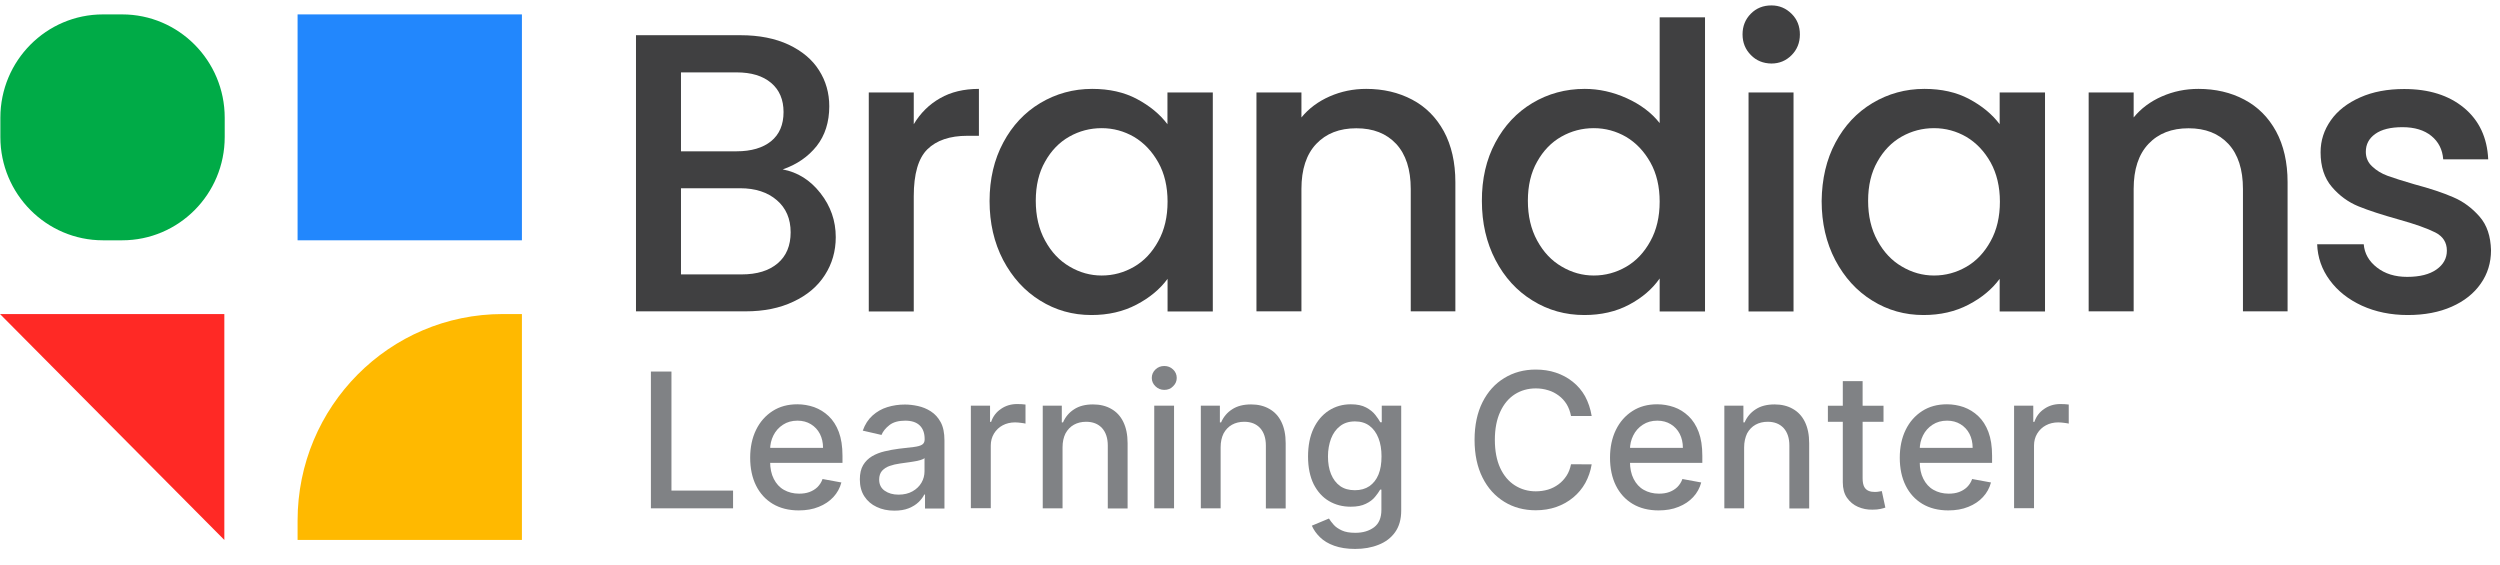 <svg width="155" height="35" viewBox="0 0 155 35" fill="none" xmlns="http://www.w3.org/2000/svg">
<path d="M40.356 31.516V23.036H41.63V30.416H45.45V31.516H40.356V31.516Z" fill="#808285"/>
<path d="M49.52 31.645C48.899 31.645 48.361 31.508 47.913 31.241C47.466 30.974 47.117 30.592 46.875 30.104C46.632 29.615 46.511 29.035 46.511 28.378C46.511 27.73 46.632 27.15 46.875 26.654C47.117 26.157 47.459 25.768 47.898 25.486C48.338 25.203 48.846 25.066 49.437 25.066C49.793 25.066 50.142 25.127 50.475 25.241C50.809 25.364 51.112 25.547 51.377 25.799C51.643 26.05 51.855 26.379 52.007 26.783C52.158 27.188 52.234 27.676 52.234 28.256V28.699H47.209V27.768H51.029C51.029 27.44 50.961 27.15 50.832 26.898C50.703 26.646 50.513 26.447 50.278 26.302C50.043 26.157 49.763 26.081 49.445 26.081C49.096 26.081 48.8 26.165 48.543 26.333C48.285 26.501 48.088 26.722 47.951 26.997C47.815 27.272 47.747 27.562 47.747 27.882V28.608C47.747 29.035 47.822 29.394 47.974 29.691C48.126 29.989 48.33 30.218 48.603 30.371C48.868 30.523 49.187 30.607 49.543 30.607C49.778 30.607 49.99 30.577 50.18 30.508C50.369 30.439 50.536 30.34 50.68 30.203C50.817 30.065 50.93 29.897 50.998 29.699L52.166 29.913C52.075 30.256 51.908 30.561 51.666 30.821C51.423 31.081 51.127 31.279 50.764 31.424C50.392 31.577 49.983 31.645 49.52 31.645Z" fill="#808285"/>
<path d="M55.44 31.66C55.039 31.66 54.675 31.584 54.356 31.431C54.031 31.279 53.78 31.065 53.591 30.775C53.401 30.485 53.31 30.134 53.31 29.722C53.31 29.363 53.379 29.065 53.515 28.836C53.651 28.607 53.841 28.424 54.068 28.287C54.303 28.149 54.561 28.05 54.849 27.982C55.137 27.913 55.433 27.859 55.728 27.821C56.107 27.775 56.418 27.737 56.653 27.714C56.888 27.684 57.062 27.638 57.169 27.569C57.275 27.501 57.328 27.394 57.328 27.249V27.218C57.328 26.86 57.229 26.577 57.025 26.379C56.82 26.18 56.524 26.081 56.123 26.081C55.706 26.081 55.38 26.172 55.145 26.356C54.91 26.539 54.743 26.745 54.652 26.966L53.492 26.699C53.629 26.31 53.833 25.997 54.099 25.76C54.364 25.524 54.667 25.348 55.016 25.241C55.365 25.134 55.721 25.081 56.107 25.081C56.358 25.081 56.63 25.112 56.911 25.173C57.191 25.234 57.457 25.341 57.707 25.501C57.957 25.661 58.162 25.883 58.321 26.172C58.48 26.463 58.556 26.844 58.556 27.302V31.531H57.351V30.66H57.305C57.229 30.821 57.108 30.981 56.949 31.134C56.79 31.286 56.585 31.416 56.335 31.515C56.085 31.615 55.789 31.66 55.44 31.66ZM55.706 30.668C56.047 30.668 56.335 30.599 56.577 30.462C56.82 30.325 57.002 30.149 57.131 29.928C57.26 29.706 57.32 29.47 57.32 29.218V28.401C57.275 28.447 57.191 28.485 57.07 28.523C56.941 28.562 56.805 28.592 56.646 28.615C56.486 28.638 56.335 28.668 56.183 28.684C56.032 28.707 55.91 28.722 55.804 28.737C55.569 28.768 55.349 28.821 55.152 28.89C54.955 28.959 54.804 29.065 54.682 29.195C54.569 29.332 54.508 29.508 54.508 29.729C54.508 30.035 54.622 30.264 54.849 30.424C55.077 30.584 55.357 30.668 55.706 30.668Z" fill="#808285"/>
<path d="M60.193 31.516V25.15H61.383V26.157H61.451C61.565 25.814 61.77 25.547 62.065 25.349C62.353 25.15 62.687 25.051 63.058 25.051C63.134 25.051 63.225 25.051 63.331 25.058C63.437 25.066 63.52 25.074 63.581 25.081V26.264C63.528 26.249 63.445 26.234 63.316 26.219C63.187 26.203 63.066 26.188 62.937 26.188C62.649 26.188 62.391 26.249 62.164 26.371C61.936 26.493 61.762 26.661 61.626 26.883C61.497 27.096 61.428 27.348 61.428 27.623V31.508H60.193V31.516Z" fill="#808285"/>
<path d="M65.878 27.738V31.516H64.65V25.15H65.832V26.188H65.908C66.052 25.852 66.28 25.578 66.591 25.379C66.901 25.173 67.296 25.074 67.765 25.074C68.198 25.074 68.576 25.165 68.895 25.349C69.221 25.532 69.471 25.799 69.645 26.158C69.82 26.516 69.911 26.951 69.911 27.478V31.523H68.683V27.623C68.683 27.165 68.561 26.799 68.326 26.539C68.084 26.28 67.758 26.15 67.341 26.15C67.053 26.15 66.803 26.211 66.583 26.333C66.363 26.455 66.189 26.638 66.06 26.875C65.939 27.119 65.878 27.402 65.878 27.738Z" fill="#808285"/>
<path d="M72.184 24.173C71.972 24.173 71.79 24.097 71.639 23.951C71.487 23.806 71.411 23.631 71.411 23.433C71.411 23.226 71.487 23.051 71.639 22.906C71.79 22.761 71.972 22.692 72.184 22.692C72.397 22.692 72.579 22.761 72.73 22.906C72.882 23.051 72.958 23.226 72.958 23.433C72.958 23.631 72.882 23.806 72.73 23.951C72.586 24.104 72.404 24.173 72.184 24.173ZM71.563 31.515V25.15H72.791V31.515H71.563V31.515Z" fill="#808285"/>
<path d="M75.679 27.738V31.516H74.451V25.15H75.633V26.188H75.709C75.853 25.852 76.081 25.578 76.391 25.379C76.702 25.173 77.096 25.074 77.566 25.074C77.998 25.074 78.377 25.165 78.696 25.349C79.022 25.532 79.272 25.799 79.446 26.158C79.621 26.516 79.712 26.951 79.712 27.478V31.523H78.484V27.623C78.484 27.165 78.362 26.799 78.127 26.539C77.885 26.28 77.559 26.15 77.142 26.15C76.854 26.15 76.604 26.211 76.384 26.333C76.164 26.455 75.99 26.638 75.861 26.875C75.74 27.119 75.679 27.402 75.679 27.738Z" fill="#808285"/>
<path d="M84.017 34.034C83.517 34.034 83.085 33.966 82.721 33.836C82.357 33.706 82.069 33.531 81.841 33.309C81.614 33.088 81.447 32.851 81.334 32.592L82.395 32.149C82.471 32.271 82.569 32.401 82.691 32.538C82.812 32.676 82.986 32.79 83.198 32.889C83.411 32.989 83.691 33.034 84.032 33.034C84.502 33.034 84.881 32.92 85.192 32.691C85.495 32.462 85.647 32.103 85.647 31.607V30.355H85.571C85.495 30.493 85.389 30.638 85.252 30.806C85.116 30.974 84.927 31.119 84.684 31.233C84.442 31.355 84.131 31.416 83.744 31.416C83.244 31.416 82.797 31.302 82.395 31.065C81.993 30.829 81.682 30.477 81.447 30.02C81.22 29.554 81.099 28.989 81.099 28.31C81.099 27.631 81.212 27.05 81.44 26.57C81.667 26.089 81.986 25.715 82.387 25.455C82.789 25.196 83.244 25.066 83.752 25.066C84.146 25.066 84.457 25.135 84.699 25.264C84.942 25.394 85.131 25.547 85.268 25.722C85.404 25.898 85.51 26.05 85.579 26.18H85.669V25.15H86.875V31.653C86.875 32.203 86.746 32.645 86.496 32.996C86.246 33.347 85.904 33.607 85.472 33.775C85.04 33.95 84.555 34.034 84.017 34.034ZM84.002 30.393C84.358 30.393 84.654 30.31 84.904 30.142C85.146 29.974 85.336 29.737 85.465 29.424C85.594 29.111 85.654 28.737 85.654 28.294C85.654 27.867 85.594 27.493 85.465 27.165C85.336 26.837 85.154 26.585 84.911 26.402C84.669 26.218 84.366 26.127 84.009 26.127C83.638 26.127 83.327 26.226 83.085 26.417C82.835 26.608 82.653 26.867 82.524 27.195C82.403 27.524 82.334 27.89 82.334 28.294C82.334 28.714 82.395 29.081 82.524 29.394C82.653 29.707 82.835 29.951 83.085 30.134C83.335 30.31 83.638 30.393 84.002 30.393Z" fill="#808285"/>
<path d="M98.684 25.791H97.403C97.35 25.516 97.259 25.272 97.13 25.058C96.994 24.844 96.835 24.669 96.638 24.524C96.441 24.379 96.228 24.264 95.986 24.195C95.743 24.119 95.493 24.081 95.22 24.081C94.735 24.081 94.303 24.203 93.917 24.447C93.538 24.692 93.234 25.05 93.014 25.531C92.795 26.004 92.681 26.584 92.681 27.271C92.681 27.958 92.795 28.546 93.014 29.019C93.234 29.492 93.538 29.851 93.924 30.095C94.311 30.34 94.743 30.462 95.22 30.462C95.486 30.462 95.743 30.424 95.978 30.355C96.213 30.286 96.433 30.172 96.63 30.027C96.827 29.882 96.987 29.706 97.123 29.5C97.259 29.294 97.35 29.05 97.403 28.783L98.684 28.79C98.616 29.21 98.48 29.592 98.29 29.943C98.093 30.294 97.843 30.592 97.54 30.843C97.237 31.095 96.888 31.294 96.494 31.431C96.1 31.569 95.675 31.637 95.213 31.637C94.485 31.637 93.833 31.462 93.265 31.111C92.696 30.759 92.241 30.263 91.915 29.607C91.59 28.958 91.423 28.18 91.423 27.271C91.423 26.363 91.59 25.584 91.915 24.936C92.241 24.287 92.696 23.783 93.265 23.44C93.833 23.089 94.485 22.913 95.213 22.913C95.66 22.913 96.077 22.974 96.463 23.104C96.85 23.234 97.199 23.417 97.51 23.669C97.82 23.913 98.078 24.218 98.275 24.569C98.472 24.936 98.609 25.34 98.684 25.791Z" fill="#808285"/>
<path d="M102.831 31.645C102.209 31.645 101.671 31.508 101.224 31.241C100.776 30.974 100.428 30.592 100.185 30.104C99.943 29.615 99.821 29.035 99.821 28.378C99.821 27.73 99.943 27.15 100.185 26.654C100.428 26.157 100.769 25.768 101.209 25.486C101.648 25.203 102.156 25.066 102.747 25.066C103.104 25.066 103.452 25.127 103.786 25.241C104.119 25.356 104.422 25.547 104.688 25.799C104.953 26.05 105.165 26.379 105.317 26.783C105.469 27.188 105.544 27.676 105.544 28.256V28.699H100.519V27.768H104.339C104.339 27.44 104.271 27.15 104.142 26.898C104.013 26.646 103.824 26.447 103.589 26.302C103.354 26.157 103.073 26.081 102.755 26.081C102.406 26.081 102.111 26.165 101.853 26.333C101.595 26.501 101.398 26.722 101.262 26.997C101.125 27.272 101.057 27.562 101.057 27.882V28.608C101.057 29.035 101.133 29.394 101.284 29.691C101.436 29.989 101.641 30.218 101.913 30.371C102.179 30.523 102.497 30.607 102.853 30.607C103.088 30.607 103.301 30.577 103.49 30.508C103.68 30.439 103.846 30.34 103.99 30.203C104.127 30.065 104.241 29.897 104.309 29.699L105.476 29.913C105.385 30.256 105.218 30.561 104.976 30.821C104.733 31.081 104.438 31.279 104.074 31.424C103.702 31.577 103.293 31.645 102.831 31.645Z" fill="#808285"/>
<path d="M108.136 27.738V31.516H106.909V25.15H108.091V26.188H108.167C108.311 25.852 108.538 25.578 108.849 25.379C109.16 25.173 109.554 25.074 110.024 25.074C110.456 25.074 110.835 25.165 111.153 25.349C111.479 25.532 111.729 25.799 111.904 26.158C112.078 26.516 112.169 26.951 112.169 27.478V31.523H110.941V27.623C110.941 27.165 110.82 26.799 110.585 26.539C110.342 26.28 110.016 26.15 109.599 26.15C109.311 26.15 109.061 26.211 108.841 26.333C108.622 26.455 108.447 26.638 108.318 26.875C108.205 27.119 108.136 27.402 108.136 27.738Z" fill="#808285"/>
<path d="M116.778 25.157V26.15H113.329V25.157H116.778ZM114.254 23.631H115.482V29.653C115.482 29.89 115.52 30.073 115.588 30.195C115.656 30.317 115.755 30.393 115.868 30.439C115.982 30.485 116.103 30.5 116.24 30.5C116.338 30.5 116.422 30.493 116.497 30.477C116.573 30.462 116.626 30.454 116.672 30.447L116.892 31.47C116.823 31.5 116.717 31.523 116.588 31.554C116.459 31.584 116.293 31.599 116.096 31.599C115.77 31.607 115.474 31.546 115.194 31.424C114.913 31.302 114.686 31.111 114.511 30.859C114.337 30.607 114.254 30.287 114.254 29.905V23.631V23.631Z" fill="#808285"/>
<path d="M120.795 31.645C120.174 31.645 119.636 31.508 119.188 31.241C118.741 30.974 118.392 30.592 118.15 30.104C117.907 29.615 117.786 29.035 117.786 28.378C117.786 27.73 117.907 27.15 118.15 26.654C118.392 26.157 118.734 25.768 119.173 25.486C119.613 25.203 120.121 25.066 120.712 25.066C121.068 25.066 121.417 25.127 121.75 25.241C122.084 25.364 122.387 25.547 122.652 25.799C122.918 26.05 123.13 26.379 123.282 26.783C123.433 27.188 123.509 27.676 123.509 28.256V28.699H118.483V27.768H122.304C122.304 27.44 122.236 27.15 122.107 26.898C121.978 26.646 121.788 26.447 121.553 26.302C121.318 26.157 121.038 26.081 120.72 26.081C120.371 26.081 120.075 26.165 119.818 26.333C119.56 26.501 119.363 26.722 119.226 26.997C119.09 27.272 119.022 27.562 119.022 27.882V28.608C119.022 29.035 119.097 29.394 119.249 29.691C119.401 29.989 119.605 30.218 119.878 30.371C120.143 30.523 120.462 30.607 120.818 30.607C121.053 30.607 121.265 30.577 121.455 30.508C121.644 30.439 121.811 30.34 121.955 30.203C122.092 30.065 122.205 29.897 122.273 29.699L123.441 29.913C123.35 30.256 123.183 30.561 122.94 30.821C122.698 31.081 122.402 31.279 122.038 31.424C121.667 31.577 121.25 31.645 120.795 31.645Z" fill="#808285"/>
<path d="M124.873 31.516V25.15H126.063V26.157H126.132C126.245 25.814 126.45 25.547 126.745 25.349C127.034 25.15 127.367 25.051 127.738 25.051C127.814 25.051 127.905 25.051 128.011 25.058C128.117 25.066 128.201 25.074 128.262 25.081V26.264C128.208 26.249 128.125 26.234 127.996 26.219C127.867 26.203 127.746 26.188 127.617 26.188C127.329 26.188 127.071 26.249 126.844 26.371C126.617 26.493 126.442 26.661 126.306 26.883C126.177 27.096 126.109 27.348 126.109 27.623V31.508H124.873V31.516Z" fill="#808285"/>
<path d="M50.862 11.968C51.499 12.777 51.817 13.686 51.817 14.701C51.817 15.571 51.59 16.357 51.142 17.052C50.695 17.754 50.043 18.303 49.194 18.7C48.345 19.105 47.36 19.303 46.231 19.303H39.431V2.183H45.912C47.072 2.183 48.065 2.382 48.899 2.771C49.733 3.168 50.362 3.694 50.779 4.358C51.203 5.022 51.415 5.77 51.415 6.587C51.415 7.572 51.15 8.396 50.635 9.053C50.112 9.709 49.414 10.197 48.527 10.503C49.452 10.678 50.225 11.159 50.862 11.968ZM42.221 9.381H45.67C46.579 9.381 47.299 9.167 47.807 8.755C48.323 8.335 48.58 7.732 48.58 6.946C48.58 6.175 48.323 5.572 47.807 5.137C47.292 4.702 46.579 4.488 45.67 4.488H42.221V9.381ZM48.217 16.326C48.755 15.868 49.02 15.227 49.02 14.403C49.02 13.563 48.732 12.899 48.163 12.411C47.595 11.922 46.837 11.671 45.889 11.671H42.221V17.013H45.988C46.936 17.013 47.678 16.784 48.217 16.326Z" fill="#404041"/>
<path d="M58.283 6.091C58.958 5.702 59.761 5.511 60.693 5.511V8.419H59.981C58.889 8.419 58.063 8.701 57.495 9.259C56.934 9.816 56.653 10.785 56.653 12.167V19.311H53.864V5.732H56.653V7.702C57.062 7.015 57.608 6.473 58.283 6.091Z" fill="#404041"/>
<path d="M62.202 8.839C62.763 7.786 63.528 6.969 64.498 6.389C65.469 5.809 66.545 5.511 67.712 5.511C68.774 5.511 69.698 5.717 70.487 6.137C71.275 6.557 71.912 7.076 72.382 7.702V5.732H75.194V19.311H72.389V17.288C71.919 17.929 71.275 18.464 70.456 18.891C69.638 19.319 68.713 19.532 67.667 19.532C66.507 19.532 65.446 19.235 64.483 18.632C63.521 18.036 62.763 17.197 62.194 16.12C61.633 15.044 61.353 13.823 61.353 12.464C61.353 11.098 61.641 9.885 62.202 8.839ZM71.813 10.068C71.427 9.381 70.926 8.854 70.312 8.488C69.691 8.129 69.024 7.946 68.304 7.946C67.584 7.946 66.916 8.121 66.295 8.472C65.673 8.824 65.173 9.343 64.794 10.022C64.407 10.701 64.218 11.51 64.218 12.449C64.218 13.388 64.407 14.205 64.794 14.914C65.181 15.624 65.681 16.159 66.31 16.525C66.939 16.899 67.606 17.082 68.304 17.082C69.024 17.082 69.691 16.899 70.312 16.54C70.934 16.181 71.434 15.647 71.813 14.953C72.2 14.258 72.389 13.441 72.389 12.502C72.389 11.571 72.2 10.755 71.813 10.068Z" fill="#404041"/>
<path d="M87.549 6.175C88.391 6.618 89.043 7.274 89.52 8.144C89.99 9.014 90.233 10.068 90.233 11.297V19.303H87.466V11.716C87.466 10.503 87.163 9.572 86.564 8.923C85.957 8.274 85.139 7.953 84.093 7.953C83.047 7.953 82.221 8.274 81.606 8.923C80.993 9.572 80.689 10.503 80.689 11.716V19.303H77.9V5.732H80.689V7.282C81.144 6.725 81.728 6.29 82.44 5.977C83.153 5.664 83.903 5.511 84.707 5.511C85.76 5.511 86.708 5.732 87.549 6.175Z" fill="#404041"/>
<path d="M92.711 8.839C93.272 7.786 94.038 6.969 95.008 6.389C95.978 5.809 97.062 5.511 98.252 5.511C99.132 5.511 100.003 5.702 100.86 6.091C101.716 6.48 102.399 6.992 102.899 7.633V1.076H105.711V19.311H102.899V17.265C102.444 17.922 101.807 18.464 101.004 18.891C100.2 19.319 99.268 19.532 98.23 19.532C97.055 19.532 95.986 19.235 95.016 18.632C94.045 18.036 93.28 17.197 92.719 16.12C92.158 15.044 91.877 13.823 91.877 12.464C91.87 11.098 92.15 9.885 92.711 8.839ZM102.323 10.068C101.936 9.381 101.436 8.854 100.822 8.488C100.2 8.129 99.533 7.946 98.813 7.946C98.093 7.946 97.426 8.121 96.805 8.472C96.183 8.824 95.683 9.343 95.304 10.022C94.917 10.701 94.728 11.51 94.728 12.449C94.728 13.388 94.917 14.205 95.304 14.915C95.69 15.624 96.191 16.159 96.82 16.525C97.449 16.899 98.116 17.082 98.813 17.082C99.533 17.082 100.2 16.899 100.822 16.54C101.443 16.181 101.944 15.647 102.323 14.953C102.709 14.258 102.899 13.441 102.899 12.502C102.899 11.571 102.709 10.755 102.323 10.068Z" fill="#404041"/>
<path d="M108.554 3.412C108.212 3.068 108.038 2.641 108.038 2.13C108.038 1.618 108.212 1.191 108.554 0.847C108.895 0.504 109.319 0.336 109.827 0.336C110.32 0.336 110.729 0.511 111.078 0.855C111.426 1.198 111.593 1.626 111.593 2.137C111.593 2.649 111.419 3.076 111.078 3.42C110.737 3.763 110.32 3.939 109.827 3.939C109.319 3.931 108.895 3.763 108.554 3.412ZM111.199 5.732V19.311H108.41V5.732H111.199Z" fill="#404041"/>
<path d="M113.799 8.839C114.36 7.786 115.125 6.969 116.096 6.389C117.066 5.809 118.142 5.511 119.31 5.511C120.371 5.511 121.296 5.717 122.084 6.137C122.872 6.557 123.509 7.076 123.979 7.702V5.732H126.791V19.311H123.979V17.288C123.509 17.929 122.865 18.464 122.046 18.891C121.227 19.319 120.303 19.532 119.257 19.532C118.097 19.532 117.036 19.235 116.073 18.632C115.11 18.036 114.352 17.197 113.784 16.12C113.223 15.044 112.942 13.823 112.942 12.464C112.958 11.098 113.238 9.885 113.799 8.839ZM123.418 10.068C123.031 9.381 122.531 8.854 121.917 8.488C121.296 8.129 120.629 7.946 119.908 7.946C119.188 7.946 118.521 8.121 117.9 8.472C117.278 8.824 116.778 9.343 116.399 10.022C116.012 10.701 115.823 11.51 115.823 12.449C115.823 13.388 116.012 14.205 116.399 14.914C116.785 15.624 117.286 16.159 117.915 16.525C118.544 16.899 119.211 17.082 119.908 17.082C120.629 17.082 121.296 16.899 121.917 16.54C122.539 16.181 123.039 15.647 123.418 14.953C123.805 14.258 123.994 13.441 123.994 12.502C123.994 11.571 123.797 10.755 123.418 10.068Z" fill="#404041"/>
<path d="M139.146 6.175C139.988 6.618 140.64 7.274 141.117 8.144C141.587 9.014 141.83 10.068 141.83 11.297V19.303H139.063V11.716C139.063 10.503 138.76 9.572 138.161 8.923C137.555 8.274 136.736 7.953 135.69 7.953C134.644 7.953 133.818 8.274 133.204 8.923C132.59 9.572 132.287 10.503 132.287 11.716V19.303H129.497V5.732H132.287V7.282C132.741 6.725 133.325 6.29 134.038 5.977C134.75 5.664 135.5 5.511 136.304 5.511C137.358 5.511 138.313 5.732 139.146 6.175Z" fill="#404041"/>
<path d="M146.438 18.952C145.597 18.563 144.938 18.044 144.445 17.372C143.952 16.708 143.694 15.96 143.664 15.143H146.552C146.598 15.716 146.87 16.197 147.371 16.586C147.871 16.975 148.493 17.166 149.243 17.166C150.024 17.166 150.63 17.013 151.062 16.708C151.494 16.403 151.706 16.014 151.706 15.54C151.706 15.029 151.464 14.655 150.986 14.411C150.501 14.166 149.743 13.892 148.697 13.602C147.689 13.319 146.863 13.052 146.226 12.793C145.589 12.533 145.036 12.129 144.574 11.586C144.111 11.045 143.876 10.327 143.876 9.442C143.876 8.717 144.089 8.06 144.513 7.457C144.938 6.854 145.544 6.389 146.332 6.038C147.121 5.686 148.03 5.519 149.061 5.519C150.592 5.519 151.828 5.908 152.768 6.686C153.708 7.465 154.208 8.533 154.269 9.877H151.479C151.434 9.266 151.183 8.785 150.744 8.427C150.304 8.068 149.705 7.885 148.955 7.885C148.22 7.885 147.659 8.022 147.265 8.304C146.87 8.587 146.681 8.953 146.681 9.411C146.681 9.77 146.81 10.075 147.075 10.319C147.333 10.564 147.651 10.762 148.03 10.9C148.402 11.037 148.962 11.213 149.69 11.426C150.668 11.686 151.471 11.953 152.101 12.228C152.73 12.495 153.268 12.899 153.73 13.426C154.193 13.953 154.42 14.647 154.443 15.517C154.443 16.288 154.231 16.983 153.806 17.586C153.382 18.196 152.783 18.67 152.01 19.013C151.236 19.357 150.327 19.532 149.281 19.532C148.227 19.532 147.28 19.334 146.438 18.952Z" fill="#404041"/>
<path d="M7.573 14.899H6.383C2.873 14.899 0.023 12.029 0.023 8.495V7.297C0.023 3.763 2.873 0.893 6.383 0.893H7.573C11.082 0.893 13.932 3.763 13.932 7.297V8.495C13.932 12.037 11.082 14.899 7.573 14.899Z" fill="#00AB47"/>
<path d="M32.359 0.893H18.45V14.899H32.359V0.893Z" fill="#2287FD"/>
<path d="M13.909 33.477L6.10352e-05 19.471H13.909V33.477Z" fill="#FF2925"/>
<path d="M32.359 33.477H18.45V32.279C18.45 25.203 24.142 19.471 31.169 19.471H32.359V33.477V33.477Z" fill="#FFB900"/>
</svg>
